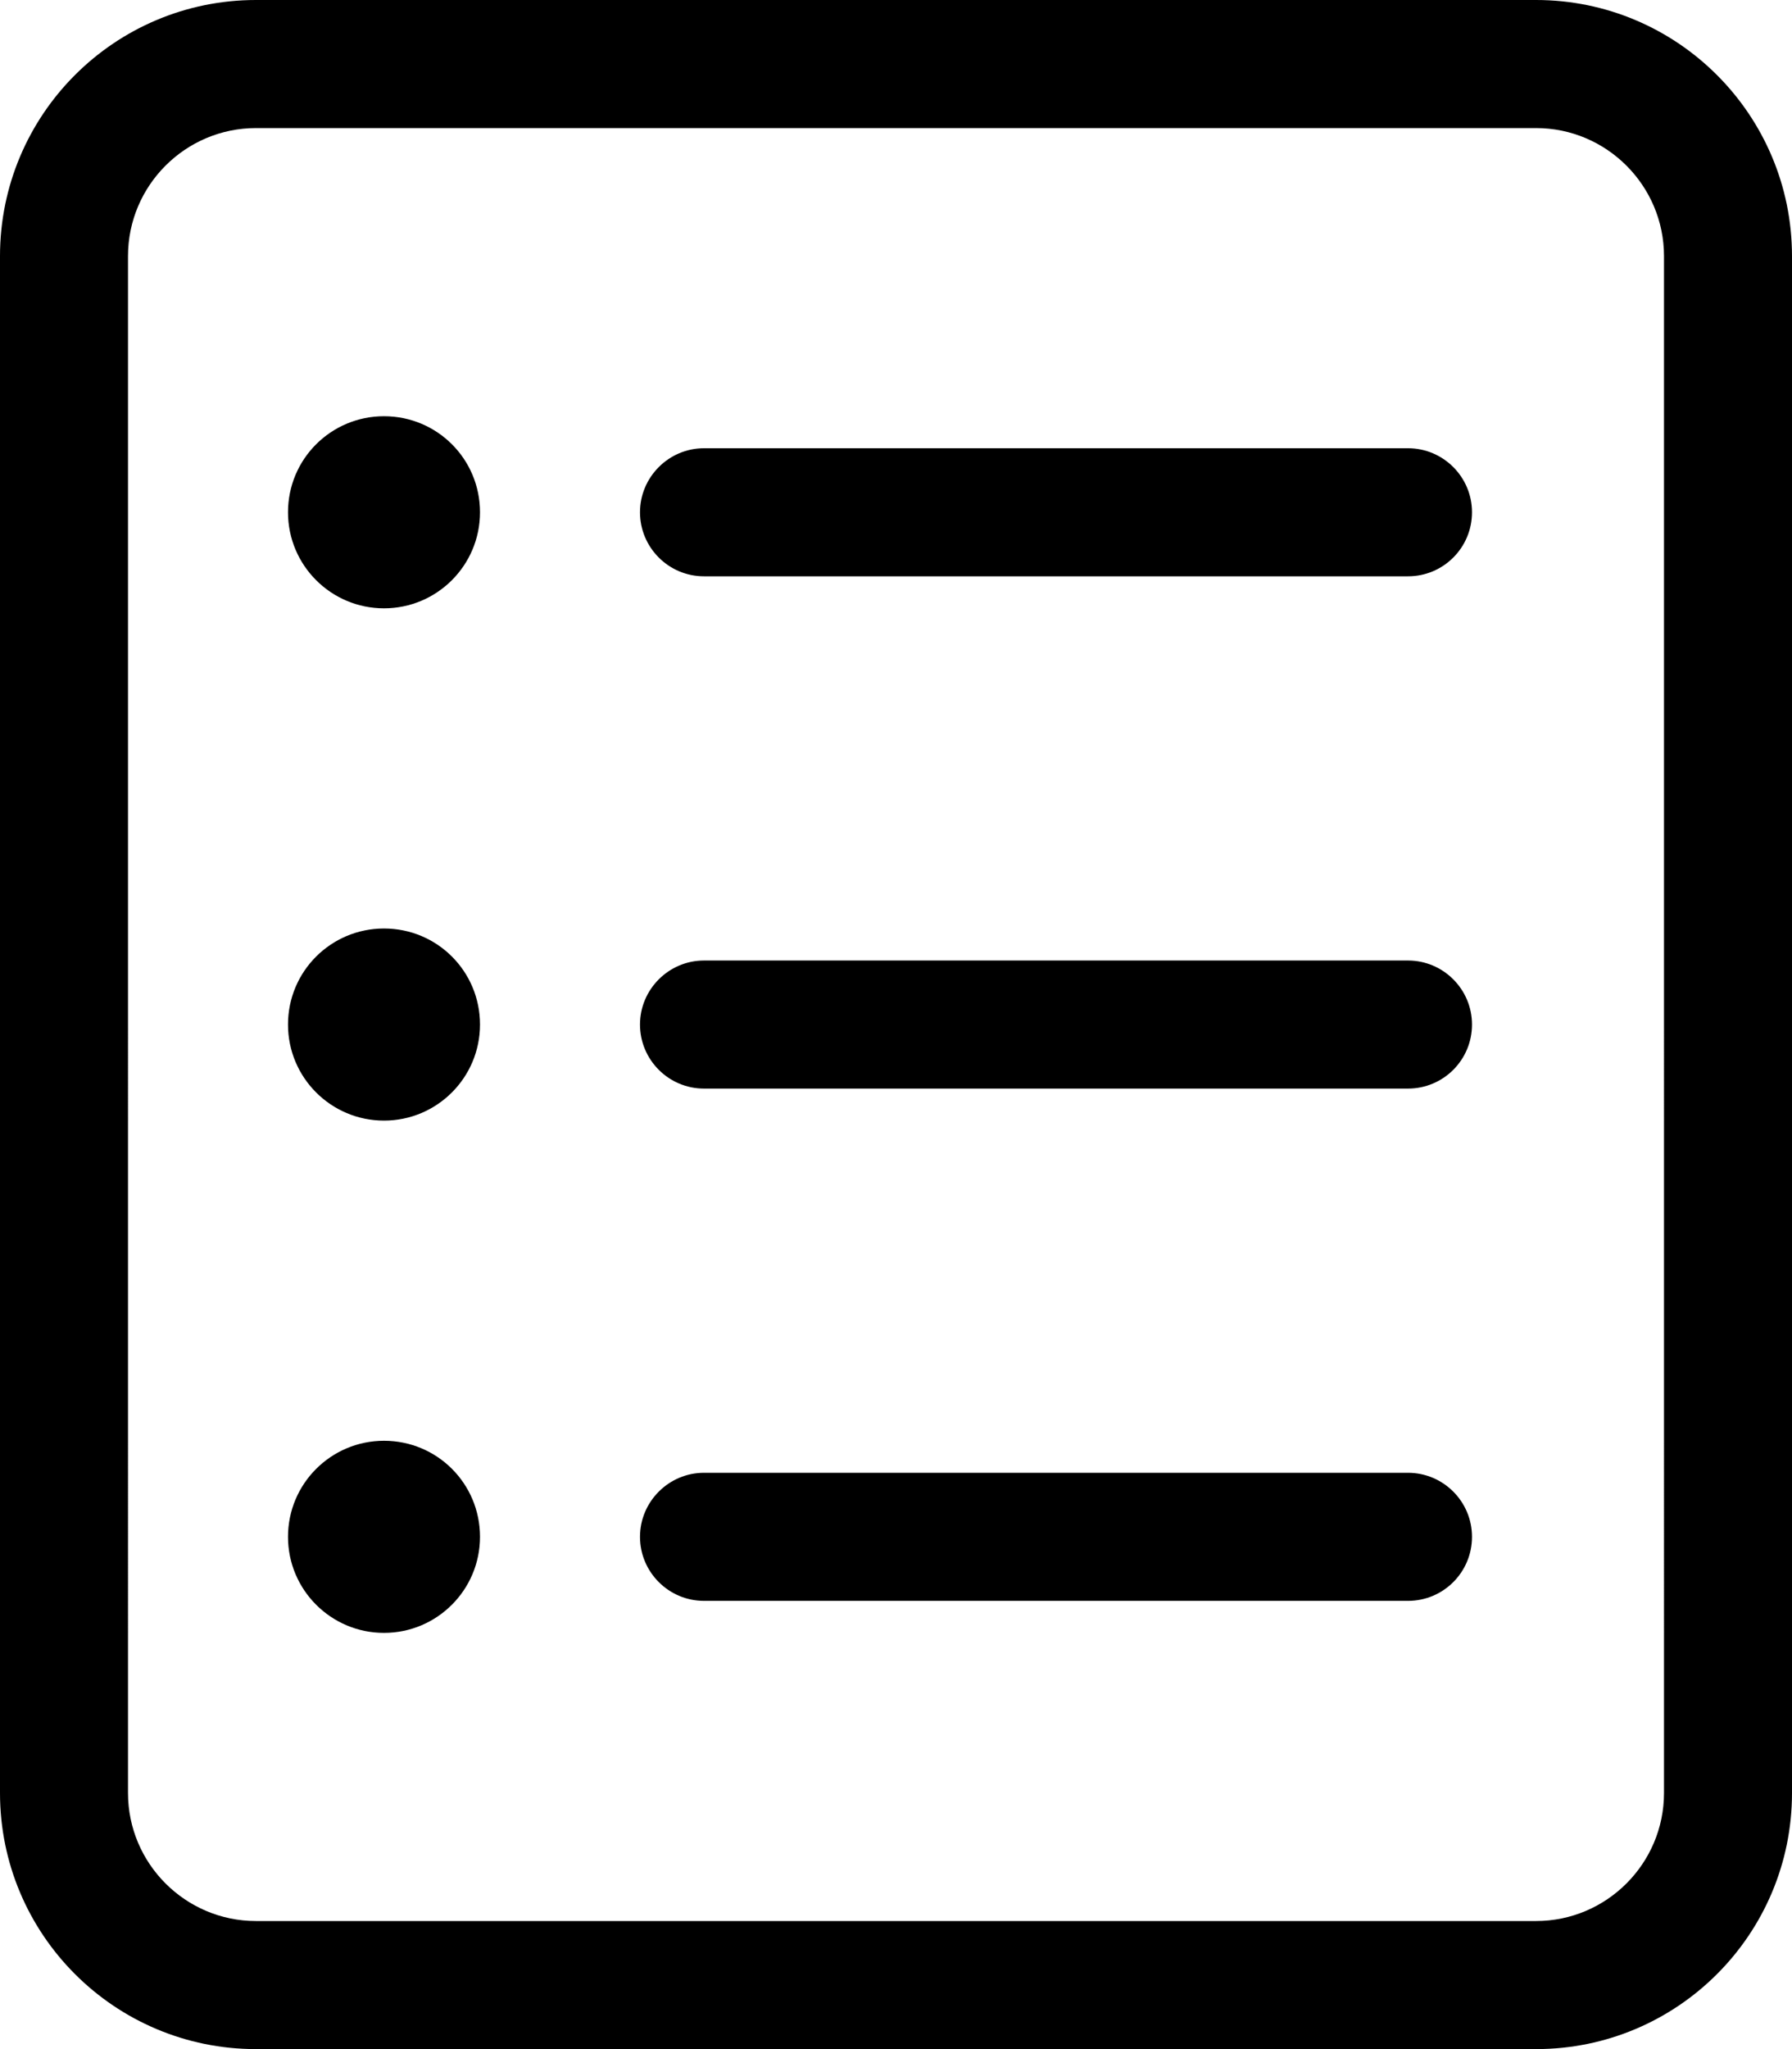 <svg fill="currentColor" xmlns="http://www.w3.org/2000/svg" viewBox="0 0 448 512"><!--! Font Awesome Pro 6.2.1 by @fontawesome - https://fontawesome.com License - https://fontawesome.com/license (Commercial License) Copyright 2022 Fonticons, Inc. --><path d="M96 232C82.75 232 72 242.7 72 256c0 13.25 10.75 24 24 24c13.26 0 24-10.75 24-24C120 242.7 109.3 232 96 232zM96 360c-13.25 0-24 10.74-24 24c0 13.25 10.75 24 24 24c13.26 0 24-10.75 24-24C120 370.7 109.3 360 96 360zM96 104C82.75 104 72 114.7 72 128c0 13.25 10.75 24 24 24c13.26 0 24-10.75 24-24C120 114.7 109.3 104 96 104zM384 0H64C28.65 0 0 28.65 0 64v384c0 35.35 28.65 64 64 64h320c35.35 0 64-28.65 64-64V64C448 28.65 419.3 0 384 0zM416 448c0 17.64-14.36 32-32 32H64c-17.64 0-32-14.36-32-32V64c0-17.64 14.36-32 32-32h320c17.64 0 32 14.36 32 32V448zM352 368H176C167.2 368 160 375.2 160 384s7.156 16 16 16H352c8.844 0 16-7.156 16-16S360.8 368 352 368zM352 112H176C167.2 112 160 119.2 160 128s7.156 16 16 16H352c8.844 0 16-7.156 16-16S360.8 112 352 112zM352 240H176C167.2 240 160 247.2 160 256s7.156 16 16 16H352c8.844 0 16-7.156 16-16S360.8 240 352 240z"/></svg>